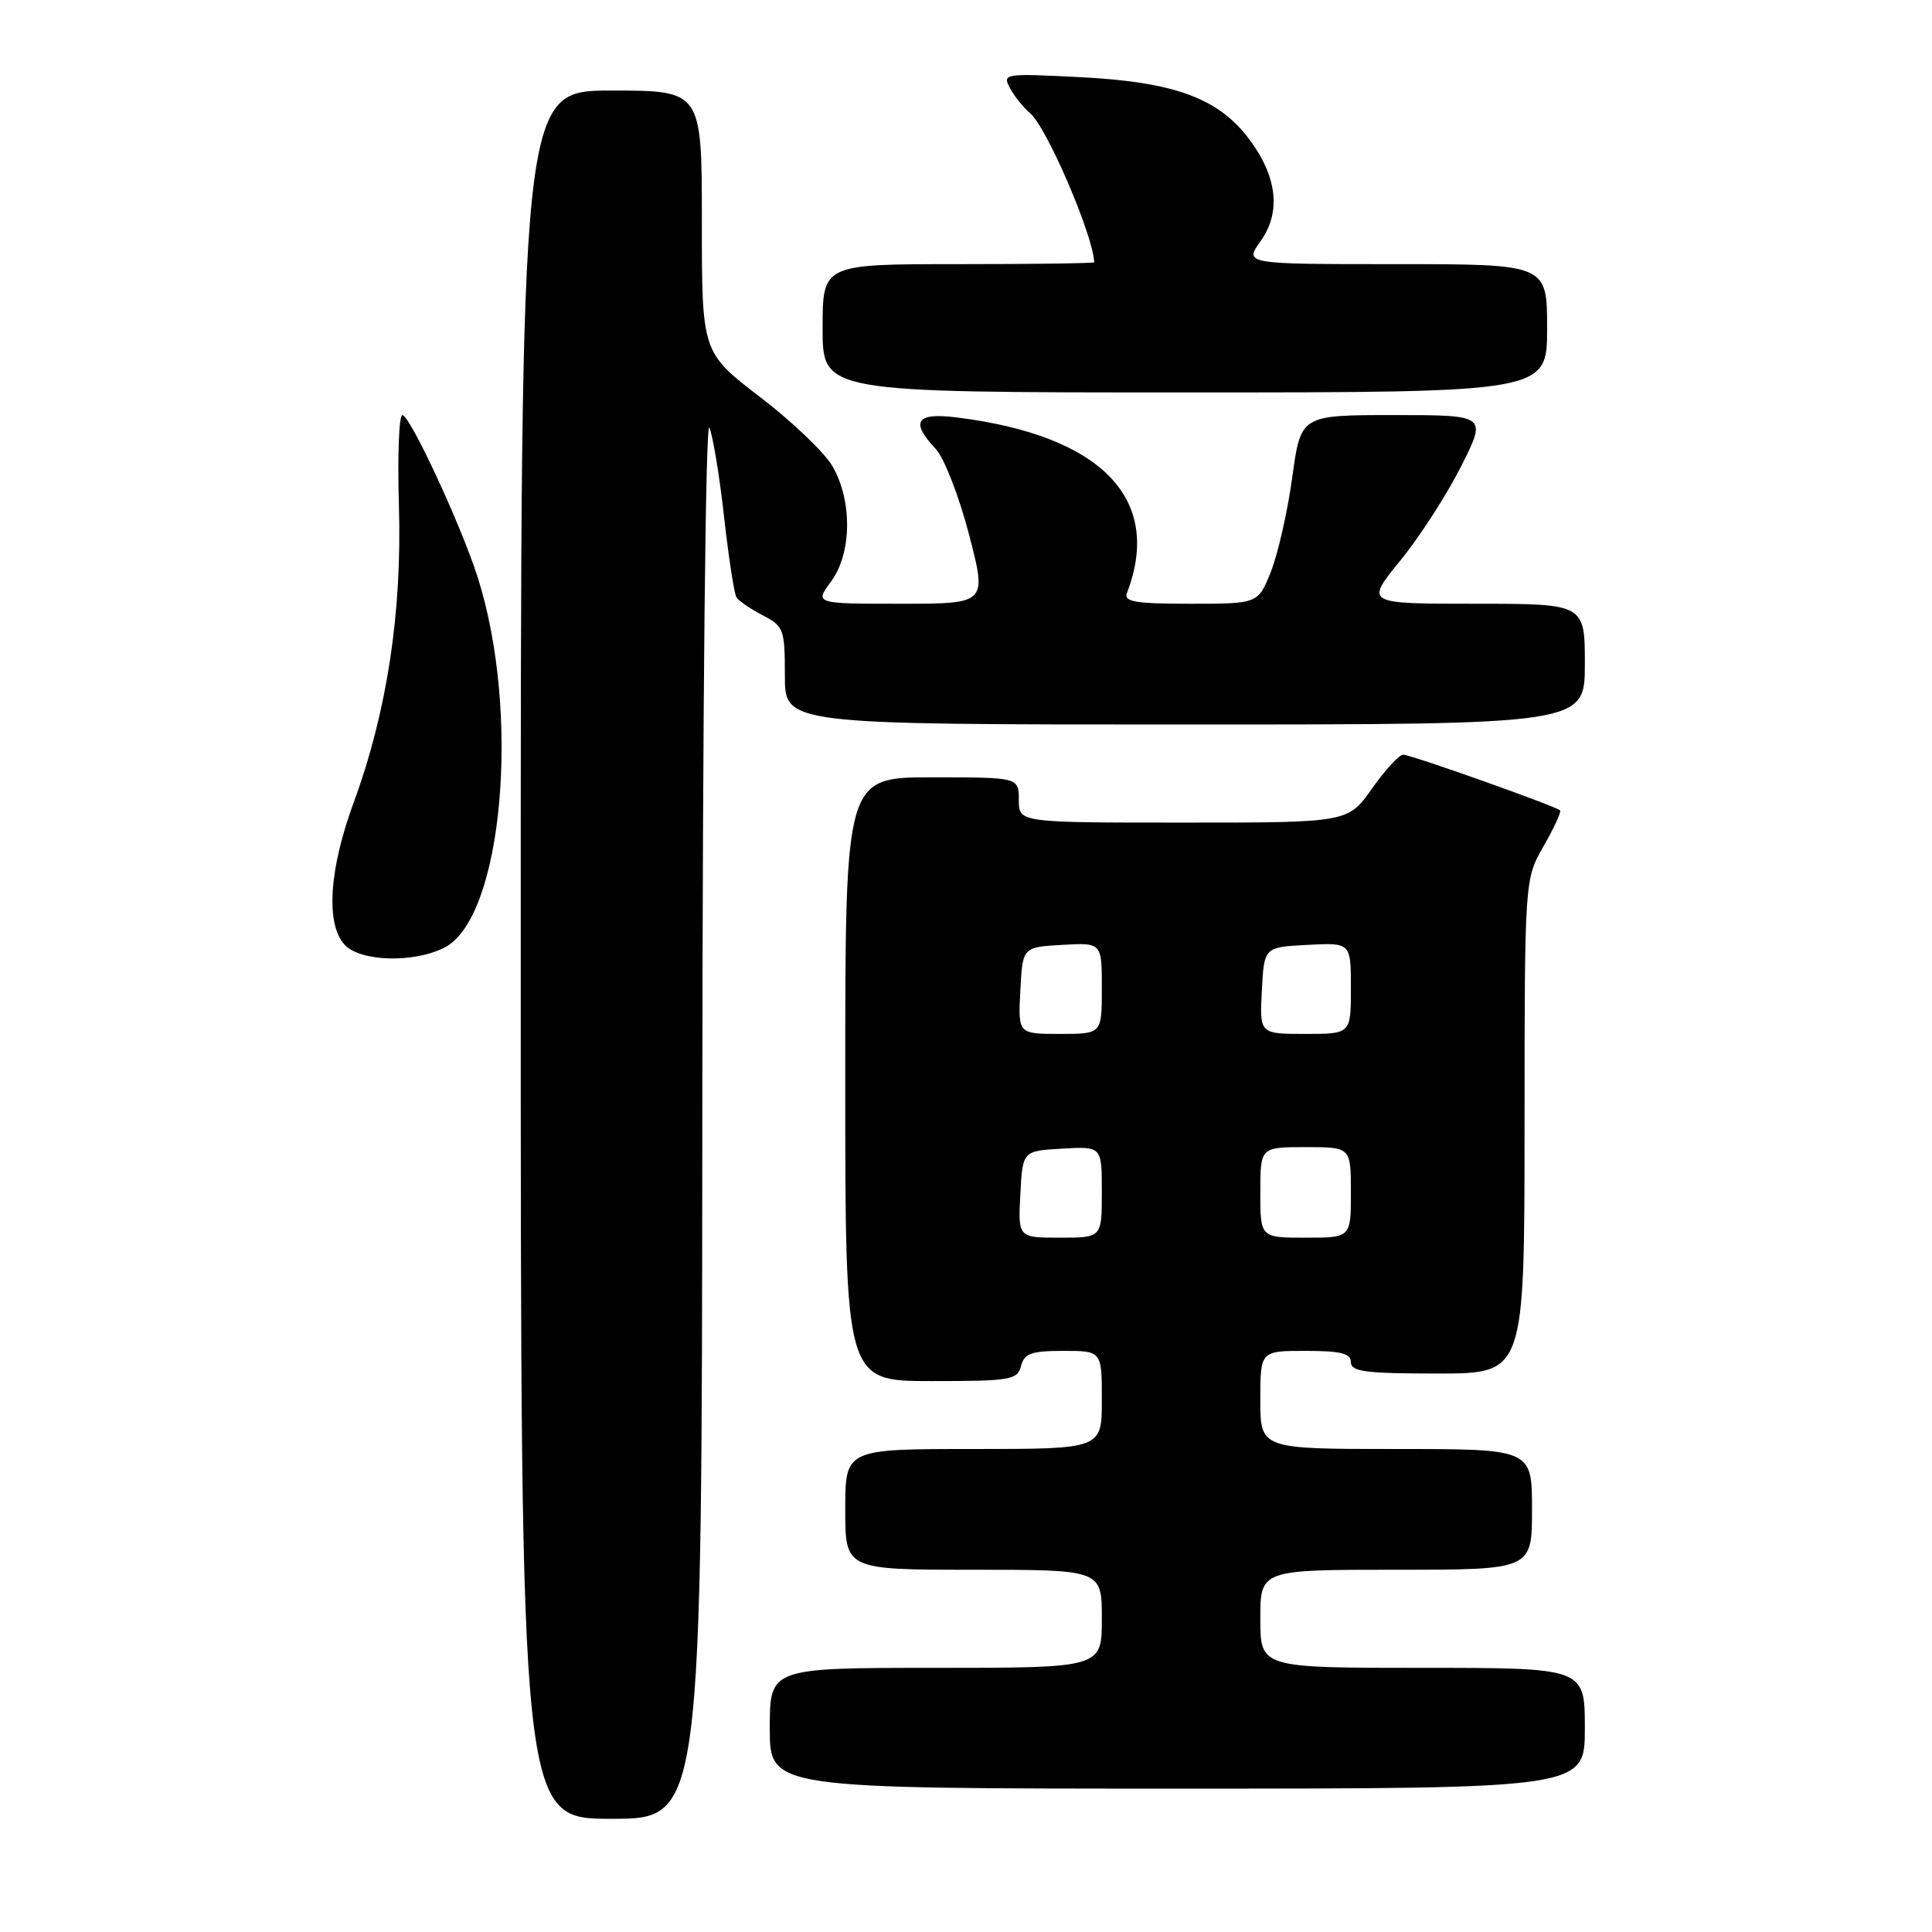 <?xml version="1.0" encoding="UTF-8" standalone="no"?>
<!DOCTYPE svg PUBLIC "-//W3C//DTD SVG 1.1//EN" "http://www.w3.org/Graphics/SVG/1.1/DTD/svg11.dtd" >
<svg xmlns="http://www.w3.org/2000/svg" xmlns:xlink="http://www.w3.org/1999/xlink" version="1.1" viewBox="0 0 256 256">
 <g >
 <path fill="currentColor"
d=" M 93.06 147.75 C 93.10 93.66 93.49 55.41 94.00 56.66 C 94.48 57.85 95.36 63.20 95.95 68.54 C 96.55 73.88 97.28 78.65 97.58 79.13 C 97.88 79.62 99.45 80.70 101.06 81.53 C 103.85 82.98 104.00 83.37 104.00 89.53 C 104.00 96.00 104.00 96.00 157.00 96.00 C 210.00 96.00 210.00 96.00 210.00 88.00 C 210.00 80.00 210.00 80.00 195.45 80.00 C 180.89 80.00 180.89 80.00 185.53 74.30 C 188.09 71.17 191.72 65.54 193.60 61.80 C 197.03 55.00 197.03 55.00 184.69 55.00 C 172.36 55.00 172.36 55.00 171.23 63.25 C 170.61 67.79 169.33 73.41 168.40 75.75 C 166.70 80.00 166.70 80.00 157.74 80.00 C 150.39 80.00 148.88 79.74 149.33 78.57 C 154.12 66.10 145.96 57.70 126.75 55.31 C 121.38 54.64 120.58 55.86 124.00 59.50 C 125.11 60.68 127.08 65.77 128.40 70.82 C 130.79 80.00 130.79 80.00 119.37 80.00 C 107.94 80.00 107.94 80.00 110.13 77.04 C 112.88 73.31 112.96 66.33 110.29 61.75 C 109.25 59.96 104.94 55.84 100.70 52.60 C 93.00 46.69 93.00 46.69 93.00 29.35 C 93.00 12.00 93.00 12.00 81.00 12.00 C 69.00 12.00 69.00 12.00 69.00 126.50 C 69.00 241.00 69.00 241.00 81.00 241.00 C 93.00 241.00 93.00 241.00 93.06 147.75 Z  M 210.00 229.00 C 210.00 221.00 210.00 221.00 188.50 221.00 C 167.00 221.00 167.00 221.00 167.00 214.50 C 167.00 208.00 167.00 208.00 185.00 208.00 C 203.00 208.00 203.00 208.00 203.00 200.00 C 203.00 192.00 203.00 192.00 185.00 192.00 C 167.00 192.00 167.00 192.00 167.00 185.50 C 167.00 179.00 167.00 179.00 173.00 179.00 C 177.67 179.00 179.00 179.33 179.00 180.50 C 179.00 181.75 180.94 182.00 190.50 182.00 C 202.00 182.00 202.00 182.00 202.01 149.25 C 202.02 116.50 202.02 116.50 204.54 112.11 C 205.92 109.69 206.90 107.57 206.72 107.38 C 206.15 106.82 186.96 100.00 185.93 100.00 C 185.40 100.00 183.53 102.02 181.79 104.50 C 178.61 109.00 178.61 109.00 156.81 109.00 C 135.00 109.00 135.00 109.00 135.00 106.00 C 135.00 103.00 135.00 103.00 123.50 103.00 C 112.00 103.00 112.00 103.00 112.00 143.00 C 112.00 183.00 112.00 183.00 123.38 183.00 C 133.93 183.00 134.81 182.85 135.29 181.00 C 135.73 179.33 136.65 179.00 140.91 179.00 C 146.00 179.00 146.00 179.00 146.00 185.50 C 146.00 192.00 146.00 192.00 129.00 192.00 C 112.00 192.00 112.00 192.00 112.00 200.00 C 112.00 208.00 112.00 208.00 129.00 208.00 C 146.00 208.00 146.00 208.00 146.00 214.50 C 146.00 221.00 146.00 221.00 124.00 221.00 C 102.00 221.00 102.00 221.00 102.00 229.00 C 102.00 237.00 102.00 237.00 156.00 237.00 C 210.00 237.00 210.00 237.00 210.00 229.00 Z  M 58.93 125.54 C 66.62 121.56 69.03 94.53 63.30 76.50 C 61.13 69.67 54.32 55.00 53.31 55.00 C 52.87 55.00 52.66 60.43 52.86 67.06 C 53.28 81.20 51.27 94.34 46.87 106.32 C 43.60 115.22 43.14 122.39 45.65 125.17 C 47.71 127.44 54.87 127.64 58.93 125.54 Z  M 205.00 43.50 C 205.00 35.00 205.00 35.00 184.93 35.00 C 164.86 35.00 164.86 35.00 167.05 31.93 C 169.80 28.07 169.23 23.30 165.41 18.29 C 161.36 12.98 155.52 10.86 143.23 10.23 C 133.03 9.71 132.80 9.75 133.83 11.68 C 134.41 12.77 135.61 14.26 136.49 15.00 C 138.68 16.81 144.83 31.11 144.99 34.75 C 145.00 34.89 136.90 35.00 127.00 35.00 C 109.00 35.00 109.00 35.00 109.00 43.50 C 109.00 52.00 109.00 52.00 157.00 52.00 C 205.00 52.00 205.00 52.00 205.00 43.50 Z  M 135.20 158.25 C 135.50 152.50 135.50 152.50 140.75 152.20 C 146.00 151.90 146.00 151.90 146.00 157.95 C 146.00 164.00 146.00 164.00 140.45 164.00 C 134.90 164.00 134.90 164.00 135.20 158.25 Z  M 167.00 158.00 C 167.00 152.00 167.00 152.00 173.00 152.00 C 179.00 152.00 179.00 152.00 179.00 158.00 C 179.00 164.00 179.00 164.00 173.00 164.00 C 167.00 164.00 167.00 164.00 167.00 158.00 Z  M 135.20 131.25 C 135.50 125.50 135.50 125.50 140.75 125.20 C 146.00 124.90 146.00 124.90 146.00 130.95 C 146.00 137.00 146.00 137.00 140.45 137.00 C 134.90 137.00 134.90 137.00 135.20 131.25 Z  M 167.20 131.25 C 167.50 125.50 167.50 125.50 173.25 125.20 C 179.00 124.90 179.00 124.90 179.00 130.95 C 179.00 137.00 179.00 137.00 172.95 137.00 C 166.90 137.00 166.90 137.00 167.20 131.25 Z "/>
</g>
</svg>